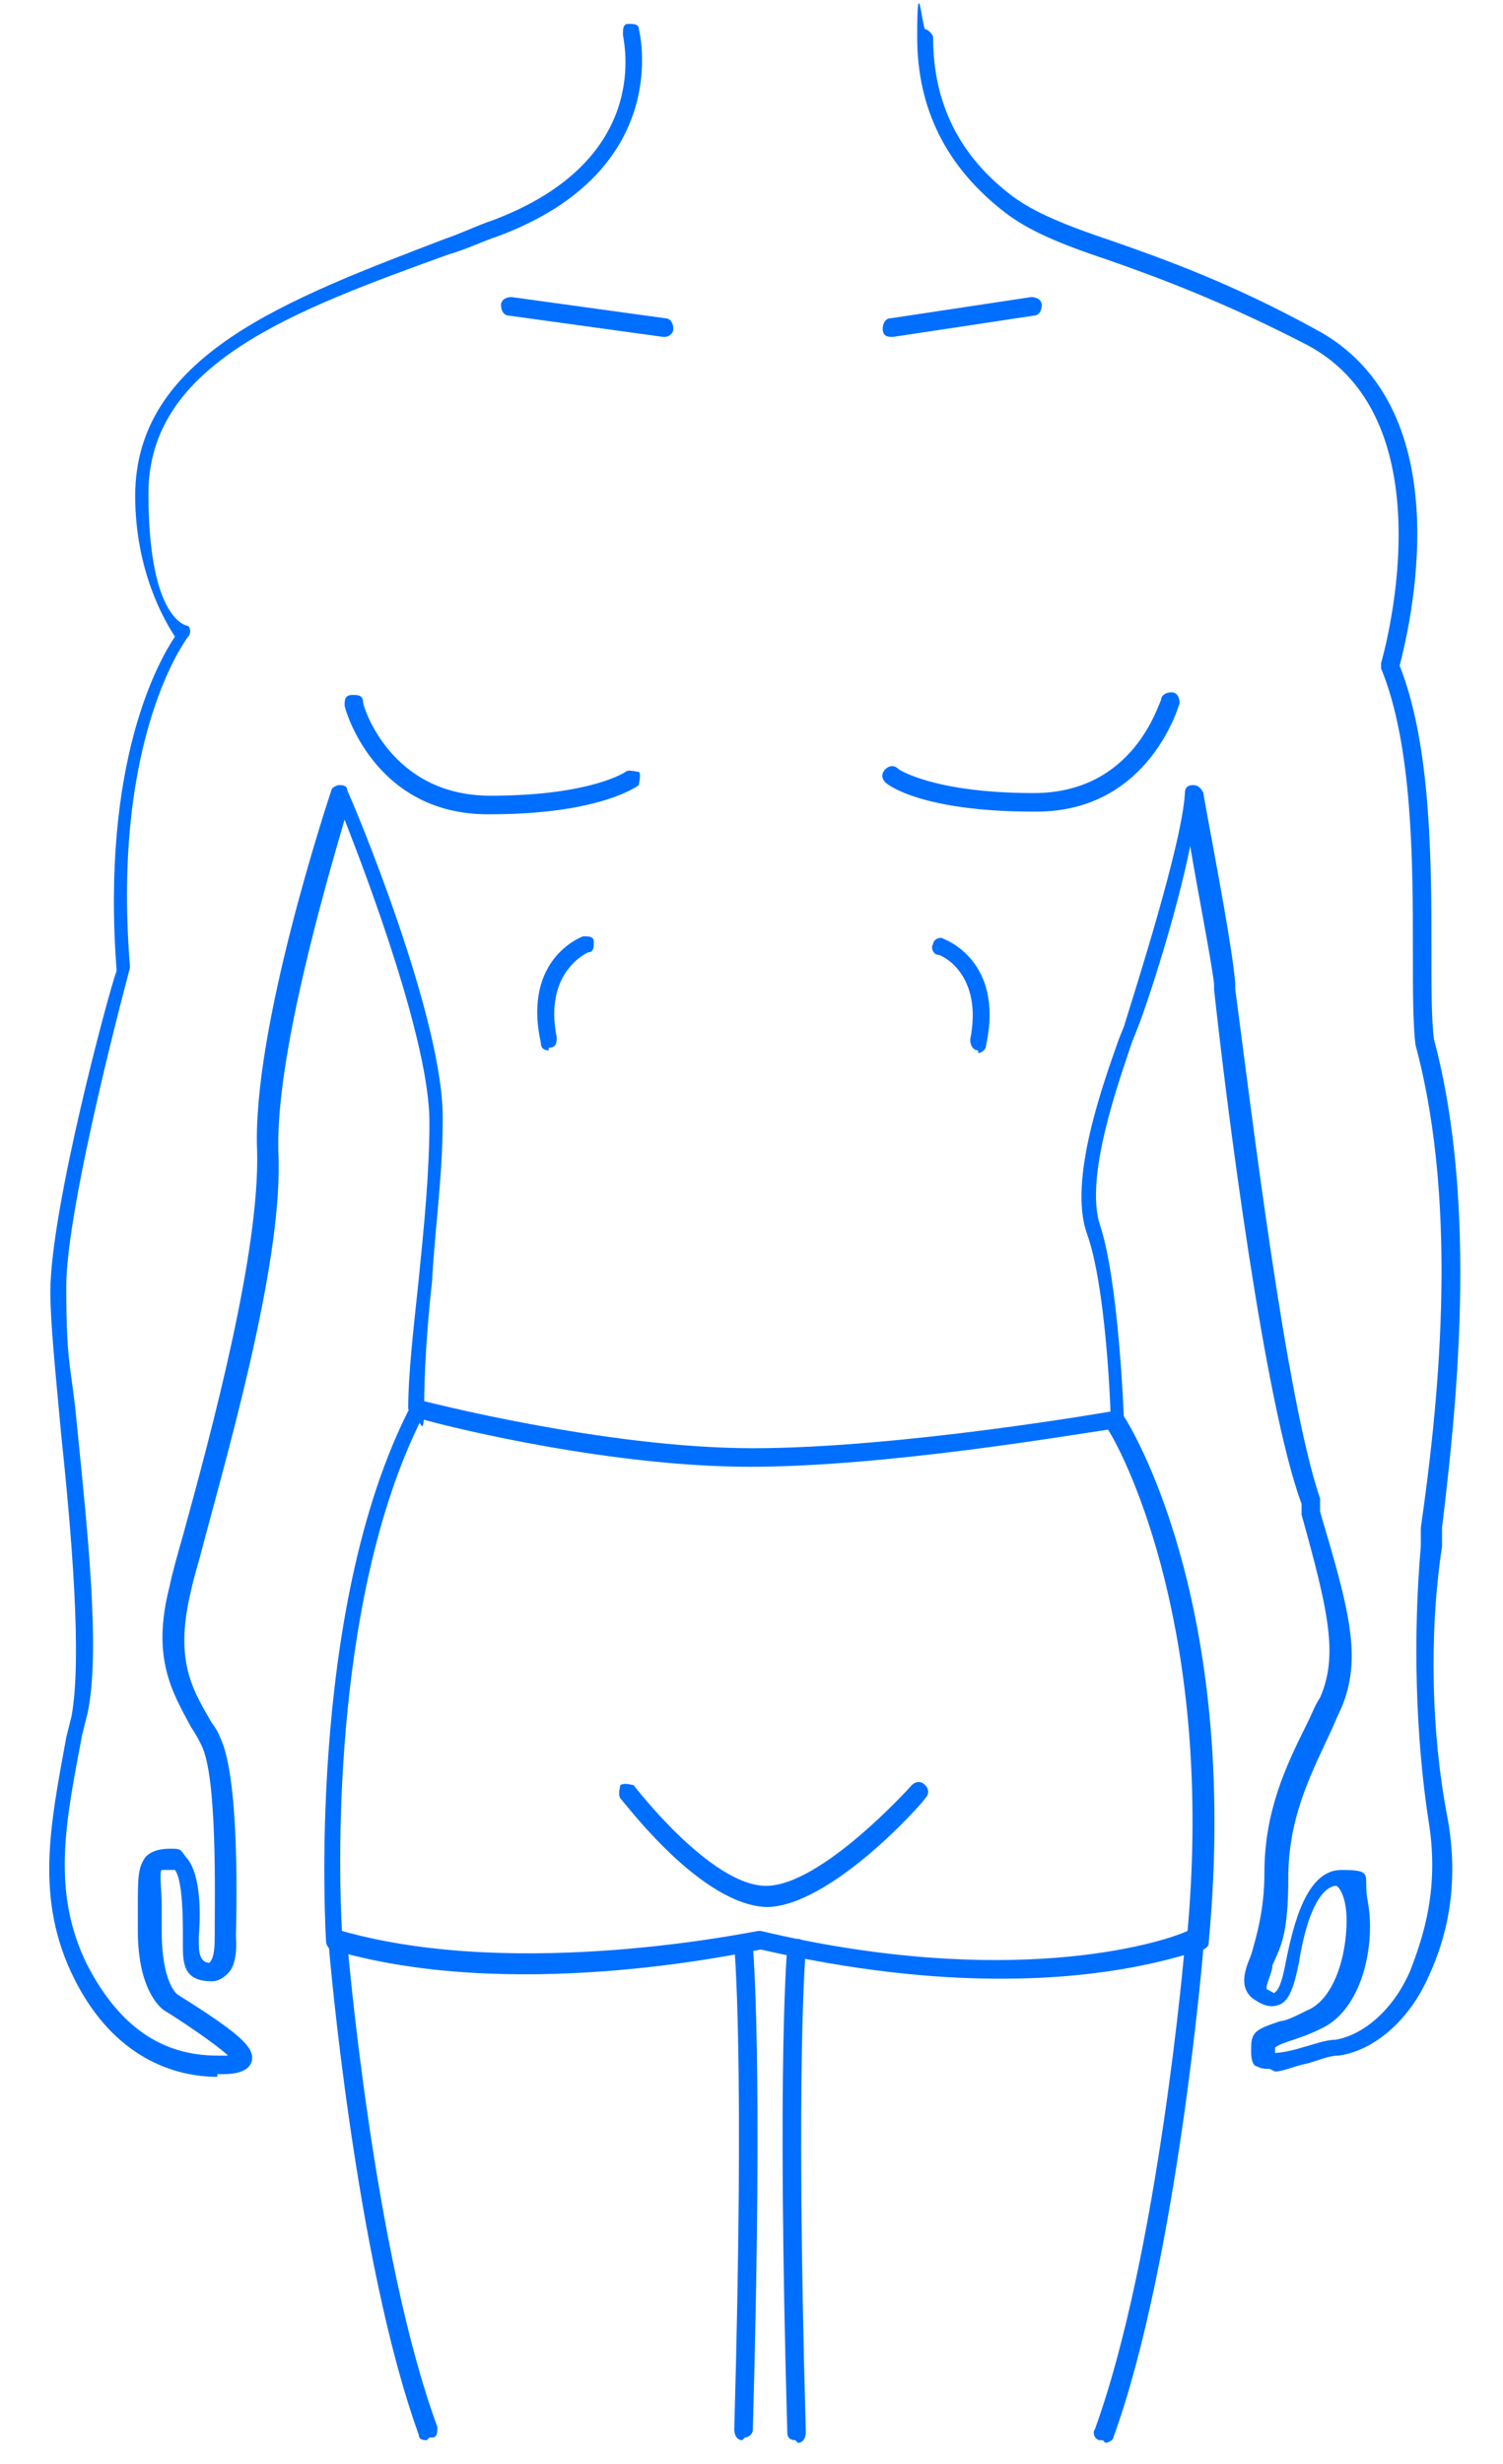 <?xml version="1.0" encoding="UTF-8"?>
<svg xmlns="http://www.w3.org/2000/svg" version="1.1" viewBox="0 0 56.7 92.9">
  <defs>
    <style>
      .cls-1 {
        fill: #006fff;
      }
    </style>
  </defs>
  <!-- Generator: Adobe Illustrator 28.6.0, SVG Export Plug-In . SVG Version: 1.2.0 Build 709)  -->
  <g>
    <g id="Capa_1">
      <g>
        <path class="cls-1" d="M47.9,78c-.2,0-.3,0-.5-.1-.1,0-.2-.2-.2-.5s0-.1,0-.2c0-.6.2-.7,1.1-1,.2,0,.6-.2,1-.4,1-.4,1.5-2,1.5-3.4,0-.9-.3-1.3-.4-1.3-.3,0-1,.4-1.4,2.9-.2,1-.4,1.5-.8,1.6-.3.1-.6,0-1-.3-.4-.4-.3-.9,0-1.6.2-.7.5-1.7.5-3.1,0-2.3.8-4,1.6-5.6.2-.4.3-.7.5-1,.7-1.6.3-3.3-.7-6.9v-.4c-1.4-3.8-2.8-14.8-3.3-19.4v-.2c-.1-.9-.6-3.4-.9-5.2-.5,2.5-1.6,5.9-2,6.9l-.2.5c-.5,1.5-1.8,5.1-1.2,6.9.7,2.1.9,7.2.9,7.4,0,0,0,.2,0,.3,0,0,0,0-.1,0-.1,0-.3,0-.4,0,0,0-.1-.2,0-.3,0-.7-.2-5.2-.9-7.1-.7-2,.6-5.6,1.2-7.3l.2-.5c.4-1.3,2.2-6.9,2.3-8.8,0-.2.1-.3.3-.3.2,0,.3.1.4.3,0,.2,1.1,5.7,1.2,7.2v.2c.6,4.5,1.9,15.4,3.2,19.2v.5c1.1,3.7,1.6,5.5.8,7.4-.2.4-.3.7-.5,1.1-.7,1.5-1.5,3.1-1.5,5.3s-.3,2.6-.6,3.3c0,.3-.3.8-.2.9.2.1.3.2.3.1,0,0,.2,0,.4-1.1.3-1.5.8-3.5,2.1-3.5s.8.2,1,1.2c.3,1.6-.2,4.1-1.8,4.8-.4.2-.7.3-1,.4-.3.1-.6.2-.7.3,0,0,0,0,0,0,0,0,0,.1,0,.2h0c.2,0,.7-.1,1-.2.4-.1.9-.3,1.3-.3,1.1-.2,2.2-1.2,2.8-2.6.5-1.3,1.1-3.1.7-5.6-.5-3.2-.6-7-.3-10.4v-.7c.6-4.2,1.5-11.9-.2-18.2-.1-.8-.1-2.1-.1-3.6,0-3.2,0-7.7-1.2-10.6,0,0,0-.2,0-.2,0,0,2.7-9.1-2.8-12-3.1-1.6-5.5-2.5-7.5-3.2-1.8-.6-3-1.1-3.9-1.8-2.2-1.7-3.3-3.9-3.3-6.6s.2-.3.3-.3.3.2.3.3c0,2.5,1,4.5,3,6,.8.6,2,1.1,3.8,1.7,2,.7,4.5,1.6,7.6,3.3,5.7,3,3.5,11.5,3.2,12.7,1.2,3,1.2,7.5,1.2,10.7,0,1.5,0,2.7.1,3.4,1.7,6.4.8,14.2.3,18.4v.7c-.5,3.3-.4,7.1.2,10.2.5,2.7-.1,4.7-.7,6-.7,1.6-2,2.8-3.4,3-.4,0-.8.2-1.2.3-.5.1-.9.3-1.2.3Z"/>
        <path class="cls-1" d="M8.2,78.3c-1.6,0-3.9-.7-5.4-3.7-1.5-3-.9-5.8-.3-9.1l.2-.8c.4-2.2,0-6.9-.4-10.7-.2-2.2-.4-4.1-.4-5.3,0-3.1,2.2-11.3,2.5-12.1-.6-7.9,1.6-11.7,2.2-12.6-.4-.6-1.5-2.5-1.5-5.3,0-5.3,5.7-7.4,11.7-9.7.6-.2,1.2-.5,1.8-.7,6.1-2.3,4.9-6.8,4.9-7,0-.2,0-.4.2-.4.2,0,.4,0,.4.2,0,0,1.4,5.3-5.3,7.8-.6.2-1.2.5-1.9.7-5.8,2.1-11.3,4.1-11.3,9s1.5,5,1.5,5c.1.1.1.3,0,.4,0,0-2.9,3.7-2.2,12.4,0,0,0,0,0,.1,0,0-2.4,8.9-2.4,12s.2,3,.4,5.2c.4,4,.9,8.6.4,10.9l-.2.8c-.6,3.2-1.2,5.9.2,8.7,1.2,2.3,2.8,3.4,4.9,3.4.2,0,.3,0,.4,0-.4-.4-1.9-1.4-2.4-1.7,0,0-1-.6-1-3s0-.6,0-.9c0-1.1,0-1.5.3-1.9.2-.2.5-.3.9-.3s.4,0,.6.3c.5.5.6,1.8.5,3v.3q0,.7.4.7c.2-.2.2-.7.2-1,0-1.6.1-6-.5-7.2-.1-.2-.2-.4-.4-.7-.7-1.3-1.5-2.6-.8-5.3.1-.5.3-1.2.5-1.9,1.1-4,2.9-10.7,2.8-14.5-.2-4.6,2.7-13.3,2.8-13.6,0-.1.2-.2.3-.2.1,0,.3,0,.3.2.2.4,3.7,8.7,3.6,12.5,0,2-.3,4.1-.4,6-.2,1.8-.3,3.5-.3,4.8s-.2.3-.3.3-.3-.2-.3-.3c0-1.3.2-3,.4-4.9.2-2,.4-4,.4-5.9,0-3-2.3-9.1-3.2-11.4-.7,2.4-2.6,8.9-2.5,12.5.2,3.9-1.7,10.6-2.8,14.7-.2.8-.4,1.4-.5,1.9-.6,2.5,0,3.6.7,4.8.1.2.3.4.4.7.8,1.6.6,7.2.6,7.5,0,.1.1,1-.3,1.4-.2.2-.4.3-.6.3-1.1,0-1.1-.7-1.1-1.4v-.3c0-.6,0-2.1-.3-2.5,0,0,0,0-.1,0-.3,0-.3,0-.4,0-.1.1,0,.7,0,1.4,0,.3,0,.6,0,.9,0,2,.6,2.4.6,2.4,2.4,1.5,2.9,2,2.8,2.5-.1.4-.6.5-1.1.5,0,0-.1,0-.2,0Z"/>
        <path class="cls-1" d="M18.4,30.7c-4.3,0-5.4-4-5.4-4.1,0-.2,0-.4.3-.4.2,0,.4,0,.4.3,0,.1,1,3.5,4.8,3.5s5.1-.9,5.1-.9c.1-.1.4,0,.5,0,.1.1,0,.4,0,.5,0,0-1.4,1.1-5.6,1.1Z"/>
        <path class="cls-1" d="M39,30.6c-4.2,0-5.5-1-5.6-1.1-.1-.1-.2-.3,0-.5.1-.1.3-.2.5,0,0,0,1.3.9,5.1.9s4.7-3.4,4.8-3.5c0-.2.2-.3.4-.3.2,0,.3.2.3.4,0,0-1.1,4.1-5.4,4.1Z"/>
        <path class="cls-1" d="M25,12.7s0,0,0,0l-5.8-.8c-.2,0-.3-.2-.3-.4,0-.2.2-.3.4-.3l5.8.8c.2,0,.3.2.3.4,0,.2-.2.3-.3.3Z"/>
        <path class="cls-1" d="M33.6,12.7c-.2,0-.3-.1-.3-.3,0-.2.1-.4.3-.4l5.3-.8c.2,0,.4.1.4.3,0,.2-.1.4-.3.4l-5.3.8s0,0,0,0Z"/>
        <path class="cls-1" d="M36.9,39.6s0,0,0,0c-.2,0-.3-.2-.3-.4.5-2.5-1.1-3.2-1.2-3.2-.2,0-.3-.3-.2-.4,0-.2.3-.3.4-.2,0,0,2.3.8,1.6,4,0,.2-.2.3-.3.3Z"/>
        <path class="cls-1" d="M20.7,39.6c-.2,0-.3-.1-.3-.3-.7-3.2,1.6-4,1.6-4,.2,0,.4,0,.4.2,0,.2,0,.4-.2.4,0,0-1.7.7-1.2,3.2,0,.2,0,.4-.3.4,0,0,0,0,0,0Z"/>
        <path class="cls-1" d="M37.7,74.6c-2.5,0-5.5-.3-9-1.1-1,.2-9.5,2-16.2,0-.1,0-.2-.2-.2-.3,0-.1-.8-12.5,3.2-20.2,0-.1.2-.2.4-.2,0,0,6.9,1.8,12.5,1.8s13.6-1.4,13.6-1.4c.1,0,.3,0,.4.2.2.3,4.4,7,3.2,19.8,0,.1,0,.2-.2.3-.2,0-2.8,1.1-7.6,1.1ZM28.7,72.8s0,0,0,0c9.3,2.2,15,.5,16.1,0,1-11.2-2.3-17.8-3-18.9-1.4.2-8.4,1.4-13.5,1.4s-11-1.4-12.4-1.8c-3.5,7-3.1,17.6-3,19.3,6.7,1.9,15.6,0,15.7,0,0,0,0,0,0,0Z"/>
        <path class="cls-1" d="M29,71.9c-2.5,0-5.4-3.9-5.6-4.1-.1-.2,0-.4,0-.5.2-.1.4,0,.5,0,0,0,2.9,3.8,5,3.8s5.5-3.8,5.5-3.8c.1-.1.3-.2.5,0,.1.1.2.3,0,.5-.1.2-3.6,4.1-6,4.1Z"/>
        <path class="cls-1" d="M16.1,92c-.1,0-.3,0-.3-.2-2.4-6.6-3.4-18.4-3.4-18.5,0-.2.1-.4.3-.4.2,0,.4.1.4.3,0,.1,1,11.8,3.4,18.3,0,.2,0,.4-.2.4,0,0,0,0-.1,0Z"/>
        <path class="cls-1" d="M41.6,92s0,0-.1,0c-.2,0-.3-.3-.2-.4,2.4-6.6,3.4-18.2,3.4-18.3,0-.2.2-.3.4-.3.2,0,.3.2.3.4,0,.1-1,11.9-3.4,18.5,0,.1-.2.2-.3.2Z"/>
        <path class="cls-1" d="M28,92h0c-.2,0-.3-.2-.3-.4.4-14.2,0-18.2,0-18.2,0-.2.1-.4.3-.4.2,0,.4.1.4.3,0,.2.4,4.1,0,18.3,0,.2-.2.3-.3.3Z"/>
        <path class="cls-1" d="M30,92c-.2,0-.3-.1-.3-.3-.4-14.3,0-18.2,0-18.3,0-.2.2-.3.4-.3.2,0,.3.2.3.4,0,0-.4,4.1,0,18.2,0,.2-.1.4-.3.4h0Z"/>
      </g>
    </g>
  </g>
</svg>